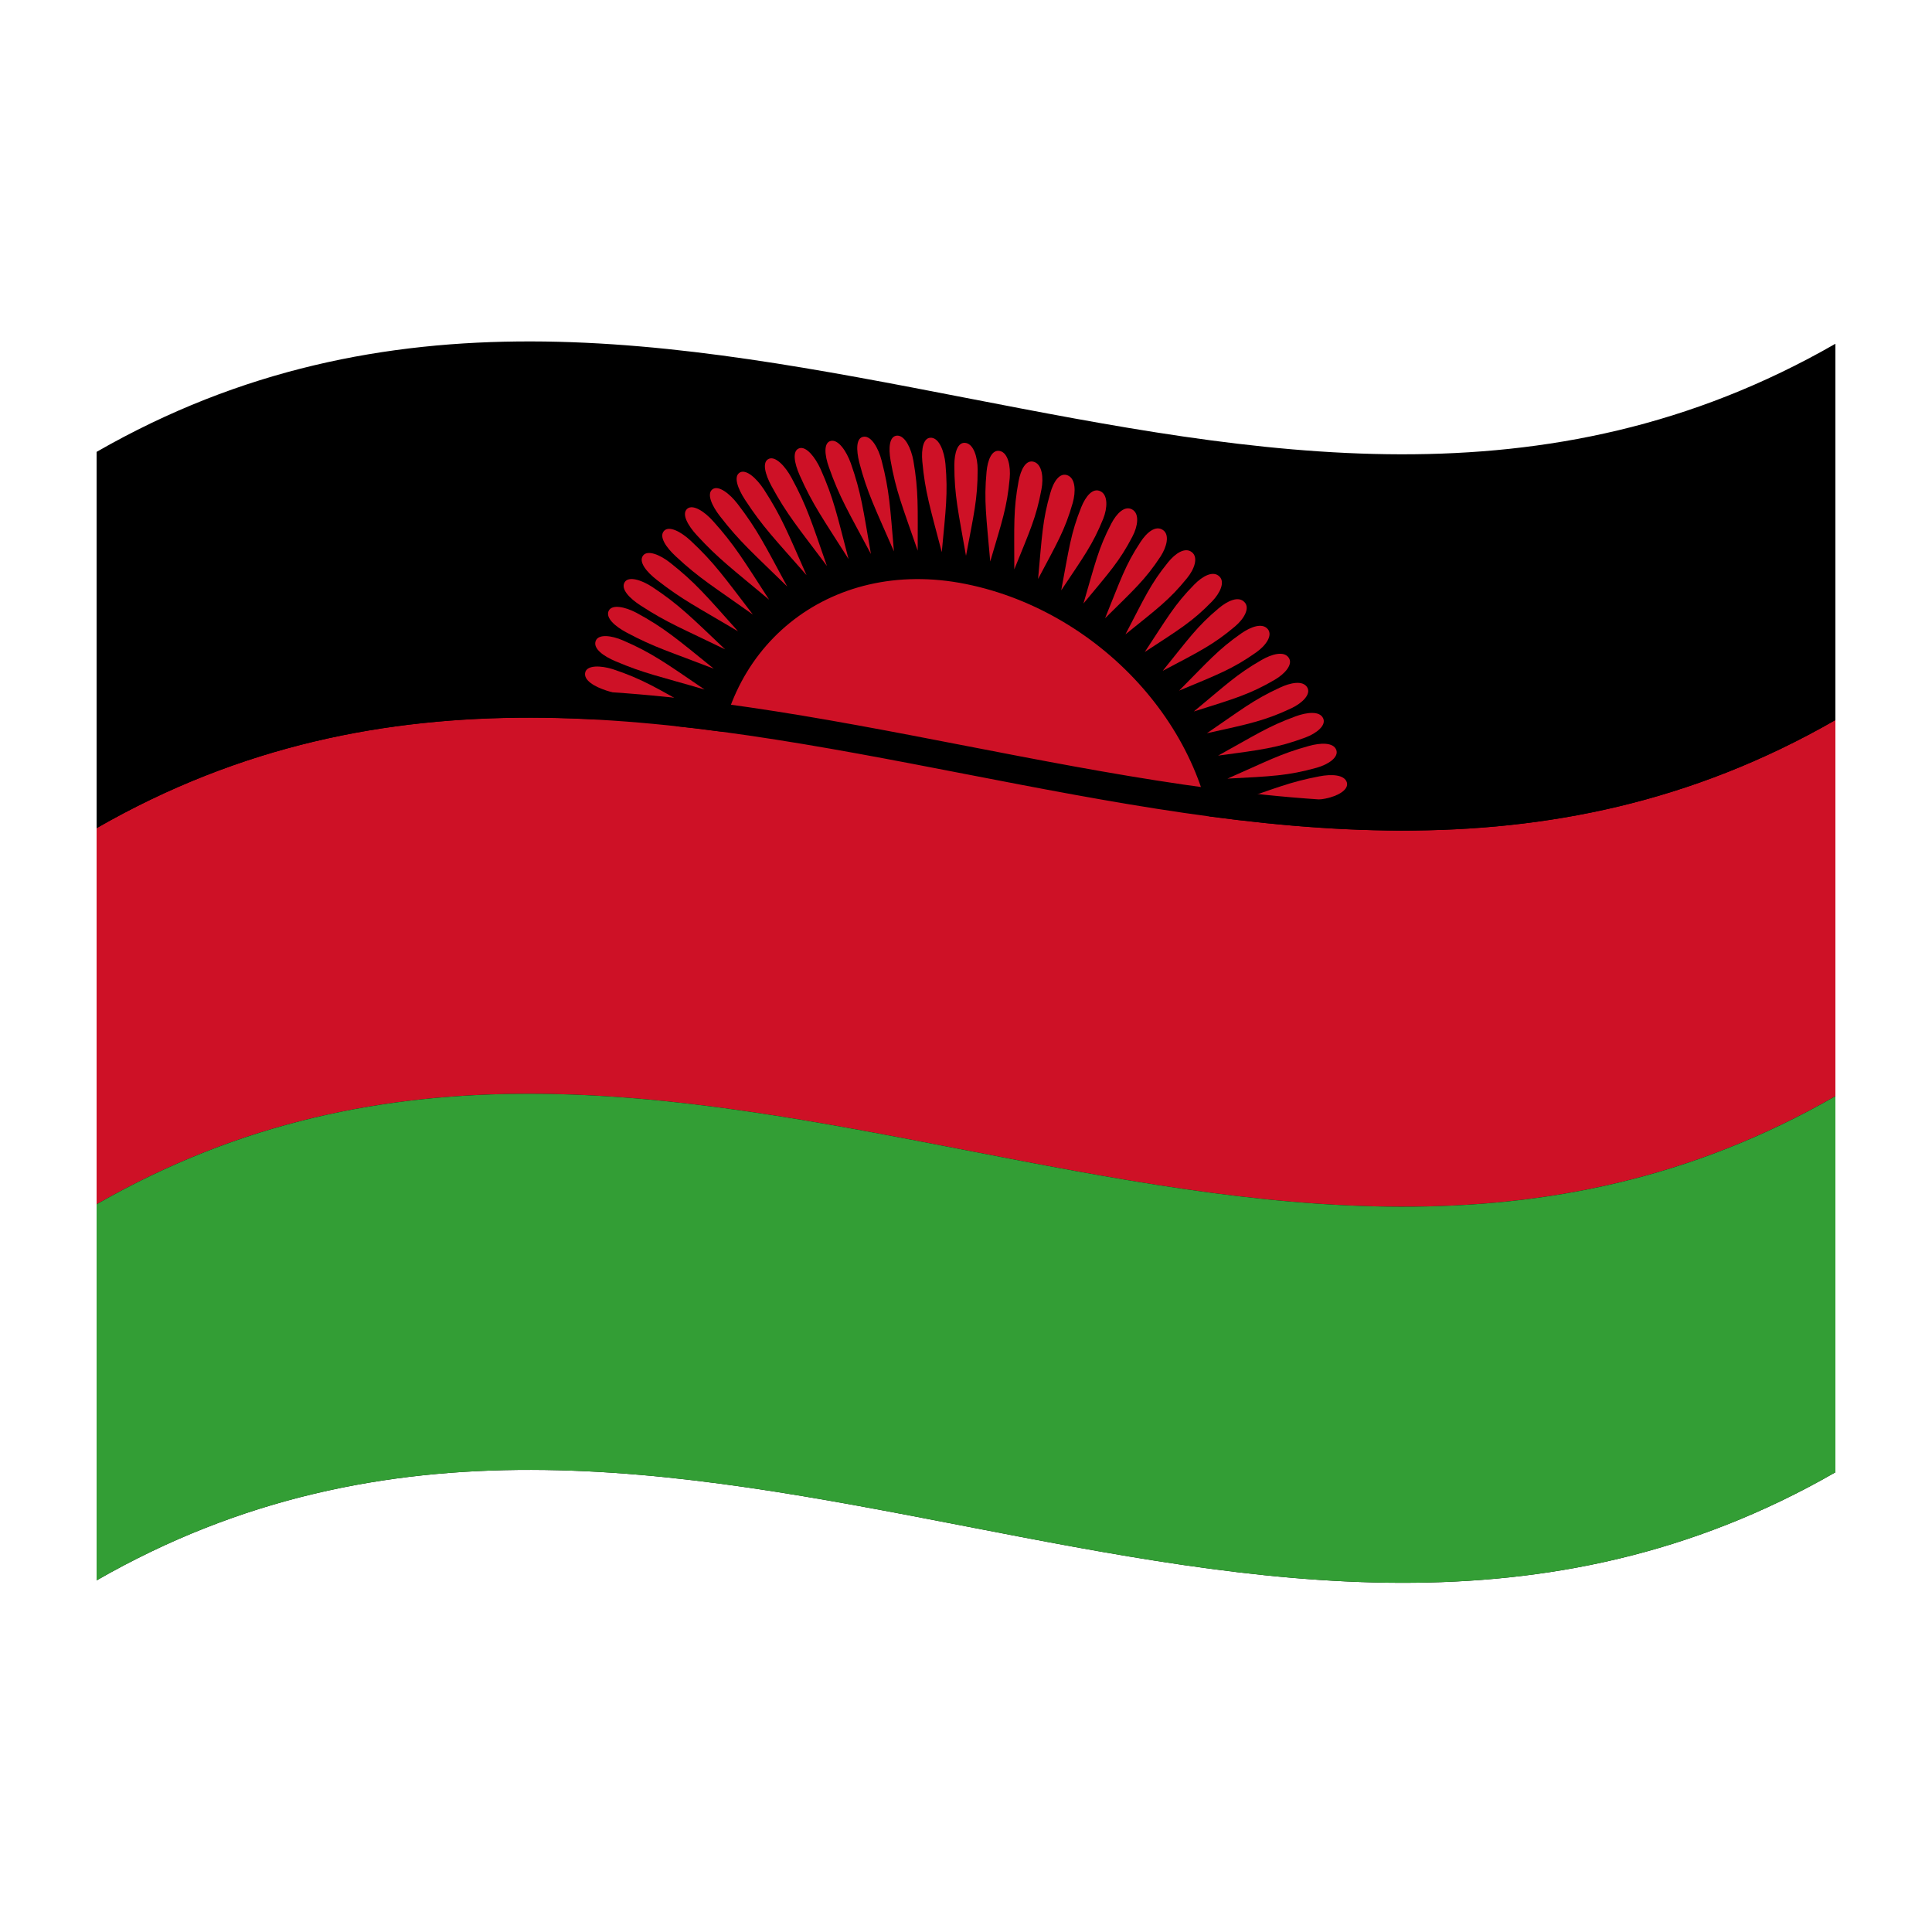<?xml version="1.0" encoding="utf-8"?>
<!-- Generator: Adobe Illustrator 24.2.0, SVG Export Plug-In . SVG Version: 6.00 Build 0)  -->
<svg version="1.1" id="Layer_1" xmlns="http://www.w3.org/2000/svg" xmlns:xlink="http://www.w3.org/1999/xlink" x="0px" y="0px"
	 viewBox="0 0 1260 1260" style="enable-background:new 0 0 1260 1260;" xml:space="preserve">
<style type="text/css">
	.st0{fill:#CE1126;}
	.st1{fill:#339E35;}
</style>
<g>
	<path d="M63,294.7v736c378-217.1,756,146.6,1134-70.5v-736C819,441.3,441,77.7,63,294.7z"/>
	<path class="st0" d="M630,380.9c-89.8-18.2-162.5,42.4-162.5,130.2c0,87,72.8,168.1,162.5,186.3S792.5,655,792.5,567.3
		C792.5,480.3,719.8,399.1,630,380.9z"/>
	<path class="st0" d="M63,785.4C441,568.3,819,932,1197,714.9V469.6C819,686.7,441,323,63,540.1V785.4z"/>
	<path class="st0" d="M630,288.9c-5.5-1.1-7.6,6.6-7.6,14.5c0,19.6,2.5,29.9,7.6,59.1c5.1-27.2,7.6-36.8,7.6-56.2
		C637.6,298.2,635,289.9,630,288.9z"/>
	<path class="st0" d="M652.4,294.2c-5.5-1.5-8.3,5.8-9,13.5c-1.8,19.2-0.1,29.5,2.4,58.5c7.7-26.2,11-35.4,12.7-54.3
		C659.2,304,657.4,295.6,652.4,294.2z"/>
	<path class="st0" d="M674.6,301.3c-5.5-2-8.9,5-10.3,12.5c-3.5,18.7-2.8,28.9-2.8,57.5c10.1-25,14.3-33.7,17.7-52.1
		C680.7,311.5,679.6,303.1,674.6,301.3z"/>
	<path class="st0" d="M696.5,310.1c-5.4-2.4-9.5,4.2-11.5,11.4c-5.2,18-5.4,28.1-8,56.1c12.5-23.6,17.5-31.8,22.6-49.6
		C701.7,320.5,701.4,312.3,696.5,310.1z"/>
	<path class="st0" d="M717.9,320.5c-5.2-2.8-9.9,3.3-12.7,10.2c-6.9,17.2-8,27.1-13.1,54.3c14.7-22.1,20.5-29.7,27.4-46.7
		C722.3,331.2,722.6,323,717.9,320.5z"/>
	<path class="st0" d="M738.6,332.4c-5-3.1-10.4,2.5-13.8,9c-8.5,16.3-10.5,25.9-18.2,52.2c16.9-20.4,23.5-27.5,31.9-43.6
		C742.1,343.2,743.2,335.2,738.6,332.4z"/>
	<path class="st0" d="M758.5,345.7c-4.8-3.4-10.7,1.6-14.7,7.8c-10.1,15.3-12.9,24.6-23.1,49.7c18.9-18.7,26.2-25.1,36.2-40.3
		C761,356.5,762.9,348.8,758.5,345.7z"/>
	<path class="st0" d="M777.4,360.2c-4.5-3.7-11,0.8-15.6,6.5c-11.6,14.3-15.3,23.1-27.8,47c20.8-16.8,28.7-22.5,40.2-36.7
		C779,371.1,781.6,363.6,777.4,360.2z"/>
	<path class="st0" d="M778.9,381.2c-13,13.2-17.5,21.6-32.3,44c22.6-14.8,31.1-19.8,43.9-33c5.3-5.5,8.6-12.7,4.7-16.3
		C791,371.9,784.1,375.9,778.9,381.2z"/>
	<path class="st0" d="M794.8,396.7c-14.3,12-19.6,19.9-36.5,40.8c24.1-12.7,33.1-17.1,47.2-29c5.9-5,9.8-11.9,6.2-15.7
		C807.8,388.4,800.5,391.9,794.8,396.7z"/>
	<path class="st0" d="M809.5,413.1c-15.4,10.8-21.5,18.2-40.5,37.3c25.5-10.6,35-14.2,50.2-24.9c6.4-4.5,10.9-11,7.7-15.1
		C823.3,405.9,815.7,408.8,809.5,413.1z"/>
	<path class="st0" d="M822.8,430.4c-16.5,9.5-23.3,16.3-44.2,33.6c26.7-8.4,36.5-11.2,52.8-20.7c6.8-4,12-10.1,9.1-14.3
		C837.4,424.3,829.4,426.6,822.8,430.4z"/>
	<path class="st0" d="M834.6,448.5c-17.5,8.1-24.9,14.3-47.5,29.7c27.7-6.1,37.8-8.2,55.1-16.3c7.2-3.4,12.9-9.1,10.4-13.5
		C849.8,443.5,841.6,445.2,834.6,448.5z"/>
	<path class="st0" d="M844.9,467.2c-18.3,6.7-26.3,12.3-50.5,25.6c28.4-3.8,38.8-5.1,56.9-11.8c7.5-2.8,13.8-8,11.6-12.6
		C860.6,463.5,852.2,464.5,844.9,467.2z"/>
	<path class="st0" d="M853.6,486.5c-18.9,5.2-27.5,10.1-53.1,21.3c29-1.5,39.5-1.9,58.2-7.1c7.8-2.2,14.5-6.9,12.8-11.6
		C869.6,484,861.1,484.4,853.6,486.5z"/>
	<path class="st0" d="M860.5,506.3c-19.5,3.7-28.6,7.8-55.2,16.8c29.3,0.9,39.9,1.4,59.2-2.3c8-1.6,15.2-5.7,13.9-10.5
		C876.8,505.1,868.3,504.8,860.5,506.3z"/>
	<path class="st0" d="M376.9,459.5c-1,5.3,6.9,8.9,14.8,10.8c19.9,4.7,30.2,4.7,59.6,8.1c-27.6-13-37.4-17.8-57-22.4
		C386.1,454,377.7,454.7,376.9,459.5z"/>
	<path class="st0" d="M381.7,438.4c-1.4,5.2,6.1,9.5,13.9,12c19.5,6.4,29.9,7.3,59.2,13.3c-26.7-15.2-36-20.9-55.2-27.3
		C391.5,433.9,383,433.8,381.7,438.4z"/>
	<path class="st0" d="M388.5,418c-1.9,5,5.2,10,12.8,13.2c18.9,8.1,29.3,10,58.2,18.5c-25.5-17.4-34.4-23.9-53.1-32
		C398.6,414.3,390.2,413.4,388.5,418z"/>
	<path class="st0" d="M397,398.3c-2.3,4.7,4.3,10.3,11.6,14.2c18.3,9.8,28.5,12.6,56.9,23.6c-24.1-19.5-32.4-26.7-50.5-36.5
		C407.5,395.7,399.2,394,397,398.3z"/>
	<path class="st0" d="M407.4,379.7c-2.8,4.5,3.4,10.7,10.4,15.2c17.5,11.4,27.4,15.1,55.1,28.6c-22.5-21.4-30.3-29.3-47.5-40.7
		C418.2,378.1,409.9,375.6,407.4,379.7z"/>
	<path class="st0" d="M437.2,367.1c-6.8-5.4-14.9-8.6-17.8-4.8c-3.2,4.2,2.5,10.9,9.1,16c16.5,12.9,26.2,17.6,52.8,33.4
		C460.6,388.5,453.5,380,437.2,367.1z"/>
	<path class="st0" d="M450.5,352.7c-6.4-6-14.2-10-17.4-6.5c-3.6,3.8,1.5,11,7.7,16.7c15.4,14.4,24.8,19.8,50.2,37.9
		C472.1,376.1,465.8,367,450.5,352.7z"/>
	<path class="st0" d="M448.2,331.8c-3.9,3.4,0.5,11,6.2,17.2c14.3,15.6,23.2,22,47.2,42.1c-16.9-26.1-22.5-35.6-36.5-51.2
		C459.3,333.4,451.8,328.7,448.2,331.8z"/>
	<path class="st0" d="M464.8,319c-4.2,2.9-0.5,10.9,4.7,17.6c13,16.8,21.4,23.9,43.9,45.9c-14.7-27.2-19.5-37.1-32.3-53.8
		C475.7,321.7,468.6,316.4,464.8,319z"/>
	<path class="st0" d="M482.6,308.1c-4.5,2.5-1.4,10.6,3.2,17.7c11.6,17.8,19.4,25.6,40.2,49.3c-12.4-28.1-16.4-38.3-27.8-55.9
		C493.4,311.9,486.7,305.9,482.6,308.1z"/>
	<path class="st0" d="M501.5,299.2c-4.8,2-2.4,10.3,1.6,17.7c10.1,18.6,17.3,27,36.2,52.2c-10-28.7-13.1-39.1-23.1-57.5
		C512.1,304,505.8,297.4,501.5,299.2z"/>
	<path class="st0" d="M521.4,292.3c-5,1.5-3.3,9.9,0.1,17.6c8.5,19.2,15.1,28.2,31.9,54.7c-7.6-29.1-9.7-39.5-18.2-58.6
		C531.6,298.1,525.9,291,521.4,292.3z"/>
	<path class="st0" d="M542.1,287.5c-5.2,0.9-4.3,9.4-1.5,17.2c6.9,19.7,12.7,29,27.4,56.6c-5.1-29.2-6.3-39.7-13.1-59.1
		C552,294.1,546.8,286.7,542.1,287.5z"/>
	<path class="st0" d="M563.5,284.8c-5.4,0.4-5.1,8.8-3.1,16.8c5.2,19.9,10.3,29.7,22.6,58c-2.5-29-2.9-39.4-8-59.1
		C572.9,292.2,568.3,284.4,563.5,284.8z"/>
	<path class="st0" d="M585.4,284.1c-5.5-0.1-6,8.1-4.6,16.1c3.5,20,7.7,30,17.7,58.9c0-28.6,0.6-38.8-2.8-58.6
		C594.2,292.3,590.3,284.3,585.4,284.1z"/>
	<path class="st0" d="M607.6,285.5c-5.5-0.6-6.8,7.4-6.1,15.4c1.8,19.9,5.1,30.1,12.7,59.2c2.6-28,4.1-38,2.4-57.6
		C615.8,294.3,612.6,286.1,607.6,285.5z"/>
	<path d="M63,540.1c378-217,756,146.6,1134-70.5v-18.4C819,668.3,441,304.6,63,521.7V540.1z"/>
	<path class="st1" d="M63,1030.7c378-217.1,756,146.6,1134-70.5V714.9C819,932,441,568.3,63,785.4V1030.7z"/>
</g>
</svg>
